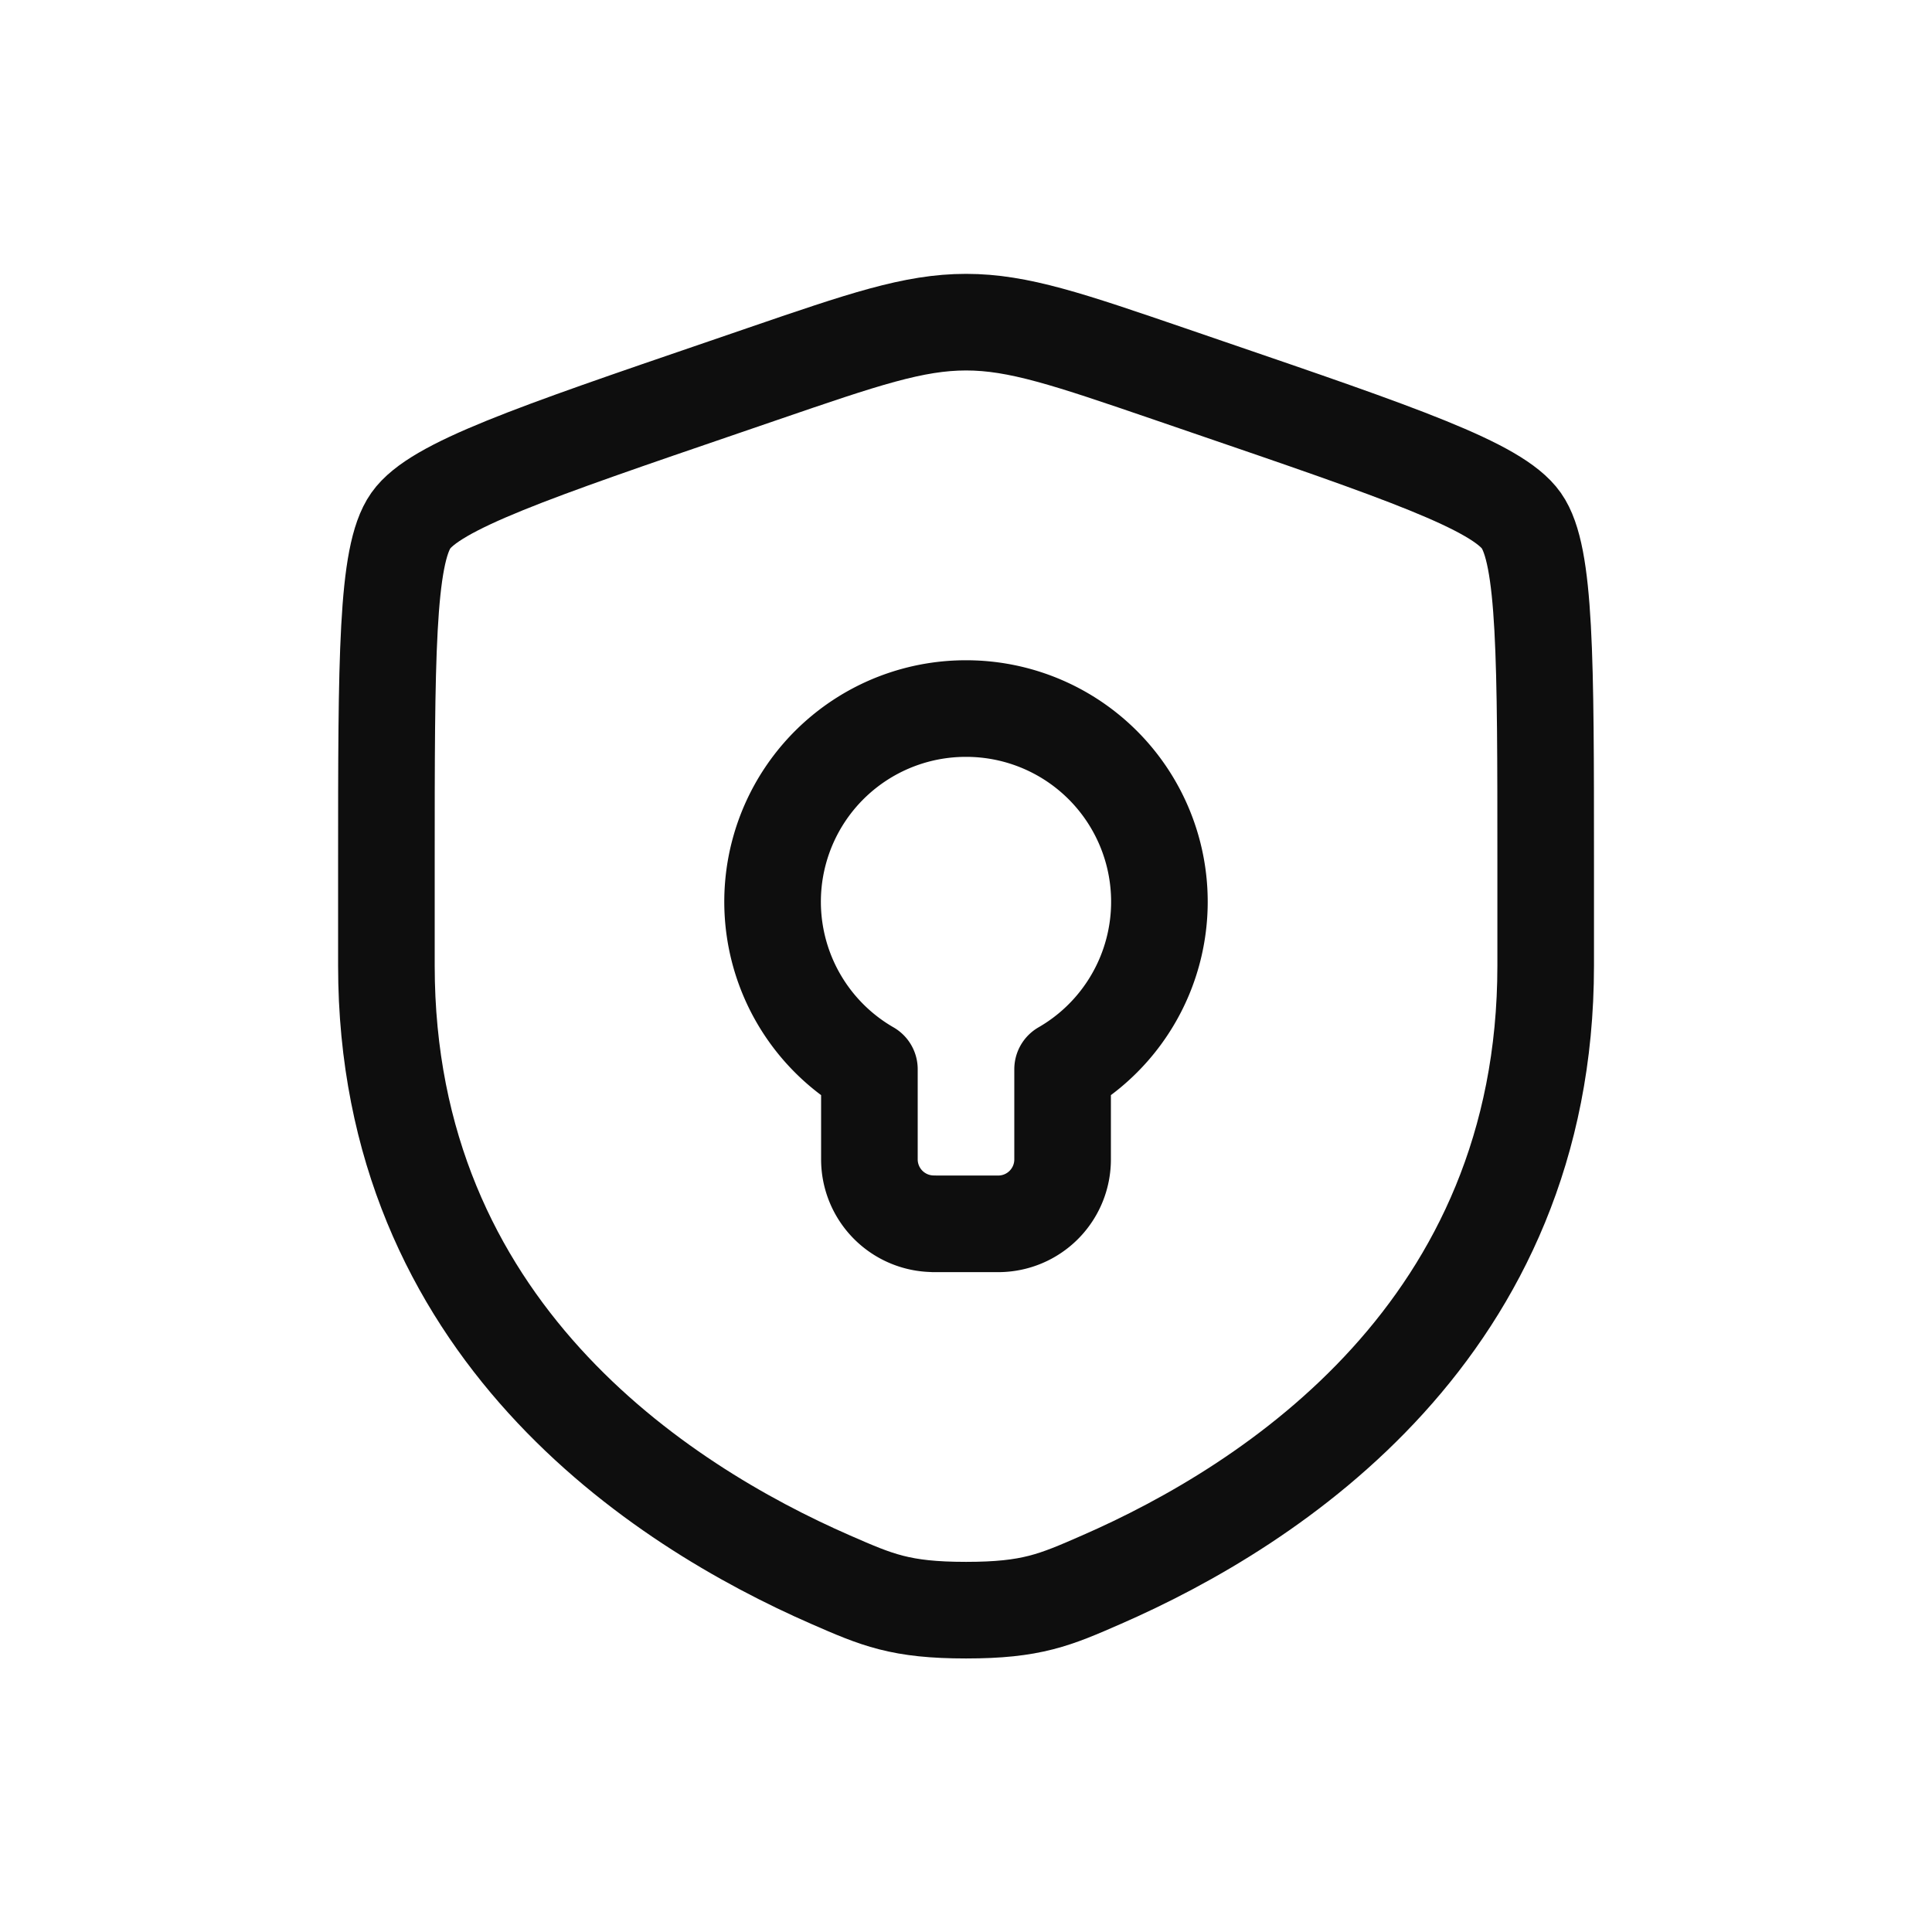 <svg xmlns="http://www.w3.org/2000/svg" width="24" height="24" fill="none"><path stroke="#0E0E0E" stroke-width="1.2" d="M4.8 10.735c0-2.558 0-3.837.303-4.267.302-.43 1.504-.842 3.91-1.665l.458-.157c1.254-.43 1.88-.644 2.53-.644s1.276.215 2.53.644l.458.157c2.405.823 3.608 1.235 3.91 1.665s.302 1.71.302 4.267v1.26c0 4.51-3.391 6.7-5.52 7.629-.576.252-.865.378-1.68.378-.816 0-1.104-.126-1.681-.378-2.128-.93-5.52-3.118-5.52-7.629z"/><path stroke="#0E0E0E" stroke-linejoin="round" stroke-width="1.2" d="M11.6 15.203h.8a.8.8 0 0 0 .8-.8v-1.121a2.4 2.4 0 0 0-1.2-4.48 2.4 2.4 0 0 0-1.2 4.48v1.12a.8.8 0 0 0 .8.8Z"/></svg>